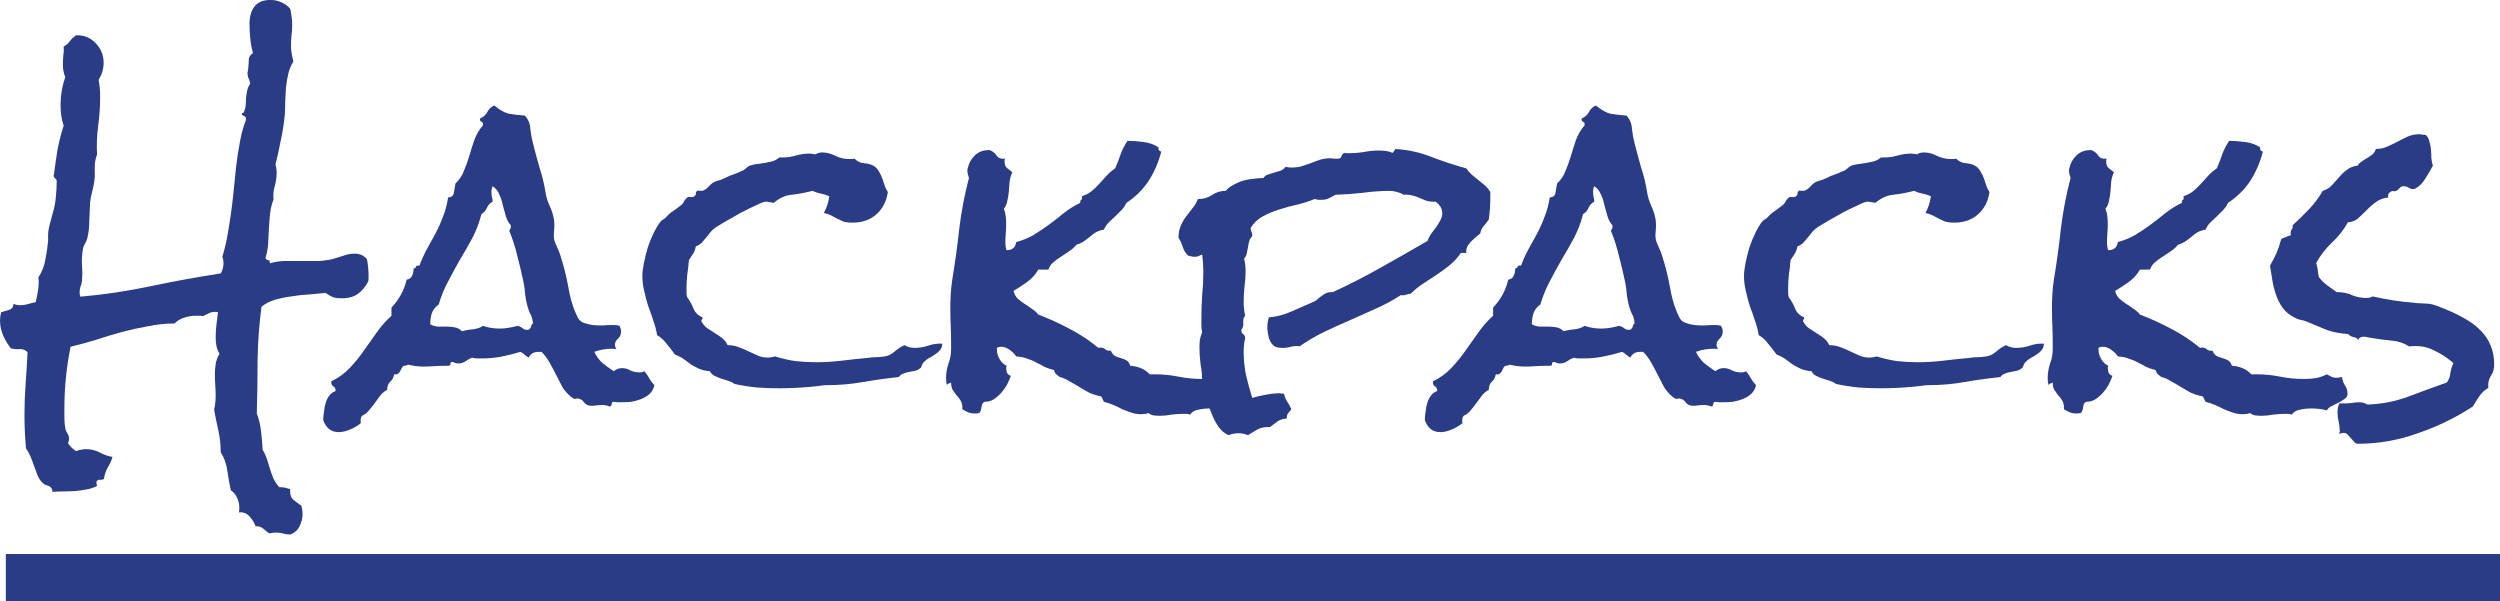<?xml version="1.0" encoding="UTF-8" standalone="no"?>
<svg
   xmlns:dc="http://purl.org/dc/elements/1.1/"
   xmlns:cc="http://creativecommons.org/ns#"
   xmlns:rdf="http://www.w3.org/1999/02/22-rdf-syntax-ns#"
   xmlns:svg="http://www.w3.org/2000/svg"
   xmlns="http://www.w3.org/2000/svg"
   id="svg8"
   version="1.1"
   viewBox="0 0 159.866 38.452"
   height="38.452mm"
   width="159.866mm">
  <defs
     id="defs2" />
  <g
     transform="translate(396.71,21.995)"
     id="layer1">
    <g
       id="text840"
       style="font-style:normal;font-variant:normal;font-weight:normal;font-stretch:normal;font-size:25.4px;line-height:1.25;font-family:'Rock Salt';-inkscape-font-specification:'Rock Salt, Normal';font-variant-ligatures:normal;font-variant-caps:normal;font-variant-numeric:normal;font-feature-settings:normal;text-align:start;letter-spacing:0px;word-spacing:0px;writing-mode:lr-tb;text-anchor:start;fill:#000000;fill-opacity:1;stroke:none;stroke-width:0.265"
       aria-label="Hackpacks">
      <path
         id="path1043"
         style="fill:#293c85;fill-opacity:1;stroke-width:0.265"
         d="m -373.145,-4.31 q 0,0.074 0,0.174 0,0.074 -0.025,0.149 -0.273,0.521 -0.67,0.794 -0.397,0.273 -0.992,0.273 -0.397,0 -0.595,-0.074 -0.174,-0.074 -0.471,-0.273 -0.446,0.05 -1.017,0.099 -0.571,0.025 -1.141,0.124 -0.571,0.074 -1.091,0.223 -0.496,0.149 -0.843,0.446 -0.223,1.712 -0.248,3.423 0,1.687 -0.05,3.398 0.198,0.521 0.273,1.141 0.074,0.645 0.099,1.166 0.174,0.298 0.273,0.595 0.099,0.322 0.198,0.645 0.099,0.322 0.223,0.62 0.149,0.298 0.372,0.546 0.198,0 0.347,0.025 0.174,0.05 0.347,0.099 v 0.149 q 0,0.372 0.223,0.546 0.223,0.174 0.496,0.372 0.074,0.273 0.074,0.521 0,0.422 -0.198,0.794 -0.174,0.372 -0.595,0.521 -0.248,0 -0.471,-0.074 -0.223,-0.05 -0.471,-0.05 -0.174,0 -0.372,0.05 -0.124,-0.05 -0.223,-0.149 -0.074,-0.074 -0.174,-0.149 -0.099,-0.074 -0.223,-0.124 -0.099,-0.05 -0.273,-0.025 -0.124,-0.347 -0.397,-0.645 -0.273,-0.298 -0.67,-0.248 0.025,-0.099 0.025,-0.298 0,-0.347 -0.149,-0.645 -0.124,-0.298 -0.397,-0.471 -0.124,-0.571 -0.223,-1.265 -0.099,-0.67 -0.422,-1.166 0,-0.719 -0.149,-1.389 -0.149,-0.645 -0.273,-1.339 0.099,-0.397 0.099,-0.893 0,-0.347 -0.025,-0.67 -0.025,-0.347 -0.025,-0.67 0,-0.347 0.05,-0.67 0.05,-0.347 0.248,-0.67 -0.149,-0.248 -0.198,-0.496 -0.05,-0.273 -0.05,-0.546 0,-0.422 0.05,-0.819 0.05,-0.397 0.099,-0.794 -0.05,-0.025 -0.174,-0.025 -0.248,0 -0.422,0.099 -0.174,0.074 -0.372,0.174 -0.124,-0.025 -0.223,-0.025 -0.099,0 -0.223,0 -0.372,0 -0.744,0.124 -0.347,0.099 -0.62,0.372 -0.843,0 -1.687,0.174 -0.843,0.149 -1.687,0.372 -0.819,0.223 -1.637,0.496 -0.819,0.248 -1.637,0.446 -0.198,0.967 -0.298,1.96 -0.099,0.967 -0.099,1.984 0,0.273 0,0.595 0,0.322 0.05,0.62 0.025,0.198 0.124,0.347 0.124,0.174 0.124,0.372 0,0.174 -0.074,0.273 0.174,0.298 0.521,0.521 0.372,-0.124 0.645,-0.124 0.446,0 0.843,0.198 0.397,0.223 0.843,0.298 -0.099,0.347 -0.298,0.67 -0.198,0.347 -0.248,0.744 -0.099,0.05 -0.198,0.05 -0.074,0 -0.149,0 -0.074,0.025 -0.124,0.099 -0.025,0.074 0.025,0.298 -0.347,0.174 -0.695,0.223 -0.347,0.074 -0.719,0.099 -0.347,0.025 -0.719,0.025 -0.347,0 -0.719,0.025 0,-0.149 -0.074,-0.248 -0.05,-0.074 -0.149,-0.124 -0.099,-0.025 -0.223,-0.074 -0.099,-0.05 -0.174,-0.124 -0.198,-0.174 -0.322,-0.471 -0.099,-0.273 -0.223,-0.595 -0.099,-0.298 -0.223,-0.595 -0.124,-0.298 -0.298,-0.546 -0.05,-0.546 -0.074,-1.067 -0.025,-0.521 -0.025,-1.067 0,-1.017 0.074,-1.984 0.074,-0.992 0.124,-2.034 -0.223,-0.223 -0.521,-0.198 -0.273,0.025 -0.546,-0.05 -0.298,-0.372 -0.496,-0.819 -0.198,-0.471 -0.198,-0.967 0,-0.248 0.074,-0.521 0.223,-0.074 0.496,-0.149 0.273,-0.074 0.298,-0.397 0.174,0.099 0.422,0.099 0.248,0 0.496,-0.074 0.248,-0.074 0.496,-0.124 0.099,-0.397 0.149,-0.769 0.074,-0.397 0.025,-0.819 0.347,-0.521 0.446,-1.141 0.124,-0.62 0.174,-1.191 0,-0.198 0,-0.347 0,-0.174 0.025,-0.347 0.05,-0.273 0.149,-0.62 0.099,-0.347 0.174,-0.645 0.124,-0.471 0.149,-0.893 0.05,-0.422 0.05,-0.868 v -0.099 q 0,-0.124 -0.099,-0.174 -0.099,-0.074 -0.099,-0.198 l 0.025,-0.05 q 0.099,-0.794 0.223,-1.563 0.149,-0.794 0.397,-1.563 -0.198,-0.571 -0.198,-1.29 0,-0.943 0.298,-1.811 -0.149,-0.397 -0.149,-0.769 0,-0.298 0.025,-0.595 0.05,-0.298 0.025,-0.595 0.248,-0.124 0.397,-0.347 0.174,-0.223 0.397,-0.372 0.744,-0.025 1.24,0.496 0.521,0.521 0.521,1.265 0,0.571 -0.322,1.091 0.099,0.471 0.099,1.091 0,0.918 -0.124,1.836 -0.124,0.918 -0.074,1.86 -0.149,0.347 -0.149,0.843 0.025,0.496 -0.025,0.843 -0.05,0.347 -0.149,0.719 -0.099,0.347 -0.124,0.695 -0.025,0.571 -0.05,1.141 0,0.571 -0.124,1.091 -0.05,0.198 -0.149,0.347 -0.074,0.124 -0.124,0.298 -0.099,0.521 -0.074,1.067 0.05,0.521 0,1.067 -0.025,0.174 -0.099,0.347 -0.05,0.174 -0.05,0.372 0,0.099 0.05,0.248 2.257,-0.198 4.49,-0.67 2.232,-0.471 4.49,-0.819 0.174,-0.322 0.174,-0.67 0,-0.198 -0.074,-0.397 0.248,-0.819 0.372,-1.637 0.149,-0.843 0.248,-1.662 0.099,-0.819 0.174,-1.637 0.074,-0.843 0.198,-1.662 0.074,-0.422 0.149,-0.843 0.074,-0.422 0.198,-0.819 0.05,-0.149 0.099,-0.298 0.074,-0.149 0.074,-0.273 0,-0.124 -0.149,-0.174 -0.124,-0.05 -0.124,-0.124 0,-0.05 0.025,-0.05 0.05,-0.025 0.074,0 0.124,-0.223 0.149,-0.471 0.025,-0.248 0.025,-0.496 0.025,-0.248 0.074,-0.471 0.05,-0.248 0.198,-0.446 -0.025,-0.174 -0.099,-0.322 -0.074,-0.149 -0.074,-0.347 -0.025,-0.025 0,-0.05 0.05,-0.223 0.05,-0.372 0.025,-0.174 0.025,-0.397 0,-0.298 0.273,-0.471 -0.124,-0.422 -0.174,-0.918 -0.05,-0.496 -0.05,-0.967 0,-0.645 0.298,-1.067 0.322,-0.446 1.042,-0.446 0.372,0 0.695,0.149 0.347,0.149 0.571,0.422 0.124,0.571 0.124,1.067 0,0.347 -0.05,0.67 -0.025,0.298 -0.025,0.645 0,0.273 0.05,0.521 0.05,0.223 0.099,0.471 -0.223,0.347 -0.322,0.769 -0.099,0.422 -0.149,0.868 -0.025,0.446 -0.05,0.918 0,0.446 -0.025,0.819 -0.074,0.819 -0.248,1.612 -0.149,0.794 -0.347,1.587 0.074,0.273 0.074,0.496 0,0.446 -0.124,0.893 -0.124,0.422 -0.074,0.843 -0.174,0.446 -0.223,0.918 -0.05,0.446 -0.074,0.943 -0.025,0.471 -0.05,0.967 -0.025,0.471 -0.174,0.918 0.05,0.124 0.174,0.149 0.149,0 0.099,0.198 0.571,-0.174 1.215,-0.149 0.645,0 1.215,0 0.372,0 0.744,0 0.372,-0.025 0.744,-0.099 0.372,-0.099 0.744,-0.223 0.397,-0.149 0.769,-0.149 0.521,0 0.794,0.372 0.05,0.273 0.074,0.546 0.025,0.273 0.025,0.546 z" />
      <path
         id="path1045"
         style="fill:#293c85;fill-opacity:1;stroke-width:0.265"
         d="m -354.864,2.636 q -0.074,0.347 -0.322,0.571 -0.223,0.198 -0.546,0.322 -0.322,0.124 -0.67,0.174 -0.322,0.025 -0.595,0.025 -0.124,0 -0.248,0 -0.099,-0.025 -0.223,-0.025 -0.124,0 -0.124,0.124 0,0.124 -0.124,0.174 -0.124,-0.05 -0.248,-0.074 -0.124,-0.025 -0.248,-0.025 -0.174,0 -0.347,0.025 -0.149,0.025 -0.298,0.025 -0.198,0 -0.298,-0.05 -0.074,-0.05 -0.149,-0.099 -0.05,-0.074 -0.124,-0.149 -0.05,-0.074 -0.174,-0.124 -0.174,-0.074 -0.298,-0.025 -0.099,0.05 -0.322,-0.149 -0.298,-0.248 -0.521,-0.595 -0.198,-0.372 -0.397,-0.769 -0.198,-0.397 -0.422,-0.794 -0.223,-0.397 -0.521,-0.695 h -0.198 q -0.446,0 -0.62,0.372 -0.124,-0.074 -0.248,-0.174 -0.124,-0.124 -0.273,-0.198 -0.571,0.174 -1.191,0.298 -0.62,0.124 -1.24,0.124 -0.174,0 -0.347,0 -0.149,0 -0.322,-0.05 -0.248,0.099 -0.446,0.248 -0.198,0.124 -0.446,0.124 -0.149,0 -0.347,-0.099 -0.149,0 -0.149,0.124 0.025,0.124 -0.149,0.124 h -0.223 q -0.347,0 -0.695,0.025 -0.322,0.025 -0.67,0.025 -0.471,0 -0.967,-0.124 -0.124,0.074 -0.273,0.074 -0.099,0.05 -0.149,0.174 -0.05,0.099 -0.099,0.198 -0.05,0.074 -0.149,0.149 -0.074,0.05 -0.223,0.025 -0.05,0.298 -0.248,0.471 -0.198,0.174 -0.198,0.521 -0.273,0.149 -0.446,0.372 -0.174,0.223 -0.347,0.471 -0.174,0.248 -0.372,0.471 -0.174,0.223 -0.446,0.347 -0.124,0.149 -0.074,0.471 -0.273,0.223 -0.67,0.397 -0.397,0.174 -0.744,0.174 -0.719,0 -0.992,-0.769 0,-0.248 0.05,-0.521 0.025,-0.298 0.099,-0.546 0.074,-0.273 0.223,-0.471 0.149,-0.223 0.422,-0.322 0,-0.223 -0.149,-0.298 -0.149,-0.099 -0.124,-0.322 0.67,-0.322 1.166,-0.843 0.496,-0.521 0.893,-1.091 0.422,-0.595 0.843,-1.191 0.422,-0.595 0.943,-1.067 v -0.521 q 0.744,-0.794 0.967,-1.786 0.273,-0.05 0.347,-0.248 0.099,-0.198 0.099,-0.471 0.124,0 0.149,-0.099 0.05,-0.124 0.223,-0.074 0.223,-0.595 0.496,-1.091 0.273,-0.496 0.546,-0.992 0.273,-0.521 0.471,-1.067 0.223,-0.546 0.322,-1.215 0.347,-0.025 0.372,-0.322 0.05,-0.322 0.099,-0.571 0.372,-0.347 0.546,-0.819 0.198,-0.471 0.347,-0.967 0.149,-0.521 0.322,-1.017 0.198,-0.521 0.546,-0.918 v -0.074 q 0,-0.124 -0.099,-0.149 -0.099,-0.05 -0.099,-0.174 0.025,-0.025 0.025,-0.05 0.298,-0.124 0.446,-0.397 0.149,-0.298 0.446,-0.422 0.521,0.422 0.918,0.521 0.397,0.074 1.042,0.124 0.322,0.347 0.347,0.843 0.05,0.471 0.174,0.943 0.198,0.794 0.422,1.563 0.248,0.744 0.372,1.538 0.074,0.471 0.273,0.893 0.198,0.422 0.273,0.868 0.05,0.347 0,0.794 -0.05,0.422 0.099,0.744 l 0.174,0.397 q 0.124,0.273 0.198,0.571 0.099,0.298 0.174,0.595 0.198,0.744 0.347,1.612 0.174,0.843 0.521,1.538 0.124,0.248 0.372,0.347 0.273,0.099 0.595,0.149 0.322,0.025 0.62,0.025 0.322,-0.025 0.546,-0.025 0.124,0 0.248,0 0.149,0 0.298,0.05 0.099,0.198 0.099,0.347 0,0.298 -0.198,0.471 -0.198,0.174 -0.198,0.397 0,0.124 0.099,0.273 -0.099,-0.025 -0.298,-0.025 -0.571,0 -1.116,0.198 0.198,0.422 0.521,0.719 0.347,0.273 0.719,0.521 0.248,-0.198 0.521,-0.198 0.298,0 0.546,0.149 0.273,0.124 0.571,0.124 0.223,0 0.322,-0.074 0.198,0.223 0.322,0.471 0.124,0.223 0.322,0.422 z m -7.764,-3.969 q -0.05,-0.422 -0.174,-0.595 -0.099,-0.198 -0.174,-0.471 -0.099,-0.347 -0.149,-0.744 -0.025,-0.397 -0.099,-0.769 -0.174,-0.843 -0.397,-1.687 -0.198,-0.843 -0.521,-1.637 0.099,-0.149 0.099,-0.273 v -0.074 q -0.223,-0.248 -0.322,-0.595 -0.099,-0.372 -0.198,-0.719 -0.074,-0.372 -0.223,-0.67 -0.124,-0.322 -0.422,-0.521 -0.074,0.149 -0.074,0.347 0,0.174 0.025,0.322 0.05,0.149 0.05,0.322 -0.248,0.124 -0.372,0.397 -0.099,0.248 -0.347,0.397 -0.198,0.794 -0.571,1.513 -0.372,0.695 -0.794,1.389 -0.397,0.695 -0.769,1.414 -0.372,0.695 -0.595,1.463 -0.322,0.223 -0.446,0.571 -0.099,0.347 -0.099,0.695 0.223,0.124 0.496,0.149 0.298,0 0.571,0 0.273,0 0.521,0.05 0.248,0.05 0.446,0.248 0.322,-0.099 0.695,-0.124 0.397,-0.05 0.645,-0.223 0.496,0.174 1.067,0.174 0.298,0 0.571,-0.05 0.298,-0.05 0.571,-0.124 0.223,0.05 0.347,0.174 0.124,0.099 0.372,0.074 0.124,-0.099 0.149,-0.198 0.025,-0.124 0.124,-0.223 z" />
      <path
         id="path1047"
         style="fill:#293c85;fill-opacity:1;stroke-width:0.265"
         d="m -336.459,-0.018 q 0,0.248 -0.149,0.422 -0.124,0.149 -0.322,0.273 -0.174,0.124 -0.372,0.223 -0.174,0.099 -0.322,0.248 -0.099,0.099 -0.149,0.248 -0.025,0.124 -0.124,0.174 -0.149,0.124 -0.322,0.149 -0.174,0.025 -0.372,0.074 -0.174,0.025 -0.347,0.099 -0.174,0.05 -0.298,0.223 -1.166,0.124 -2.307,0.322 -1.116,0.198 -2.307,0.198 -0.223,0 -0.496,0.05 -0.248,0.025 -0.471,0.05 -0.521,0.05 -1.042,0.074 -0.496,0.025 -1.017,0.025 -0.719,0 -1.439,-0.05 -0.719,-0.074 -1.414,-0.223 -0.174,-0.124 -0.397,-0.198 -0.223,-0.074 -0.471,-0.149 -0.223,-0.074 -0.422,-0.174 -0.198,-0.099 -0.298,-0.298 -0.372,-0.025 -0.67,-0.149 -0.273,-0.124 -0.521,-0.273 -0.223,-0.174 -0.471,-0.347 -0.248,-0.174 -0.571,-0.298 -0.248,-0.347 -0.521,-0.67 -0.248,-0.347 -0.62,-0.571 -0.074,-0.471 -0.248,-0.943 -0.149,-0.471 -0.322,-0.918 -0.149,-0.471 -0.248,-0.943 -0.124,-0.471 -0.124,-0.967 0,-0.347 0.099,-0.843 0.099,-0.496 0.248,-0.992 0.174,-0.521 0.397,-0.967 0.223,-0.446 0.446,-0.719 0.074,-0.074 0.174,-0.124 0.099,-0.05 0.174,-0.149 0.223,-0.248 0.471,-0.397 0.248,-0.174 0.521,-0.397 0.099,-0.099 0.149,-0.223 0.074,-0.124 0.198,-0.223 0.074,-0.05 0.198,-0.025 0.149,0.025 0.248,-0.05 0.099,-0.074 0.099,-0.174 0,-0.099 0.074,-0.174 0.025,-0.025 0.149,0 0.124,0 0.149,0 0.174,0 0.397,-0.223 0.223,-0.248 0.372,-0.322 0.174,-0.099 0.347,-0.124 0.174,-0.05 0.372,-0.149 0.273,-0.149 0.521,-0.223 0.273,-0.099 0.546,-0.223 0.149,-0.05 0.273,-0.174 0.124,-0.124 0.248,-0.174 0.223,-0.074 0.471,-0.099 0.273,-0.05 0.496,-0.074 0.248,-0.05 0.471,-0.099 0.248,-0.074 0.446,-0.248 h 0.198 q 0.446,0 0.868,-0.124 0.422,-0.124 0.868,-0.124 0.124,0 0.372,0.05 0.198,-0.124 0.446,-0.124 0.422,0 0.843,0.223 0.422,0.198 0.868,0.198 0.074,0 0.149,0 0.099,0 0.198,-0.025 0.273,0.273 0.645,0.298 0.397,0.025 0.67,0.223 0.174,0.149 0.273,0.347 0.124,0.198 0.198,0.422 0.074,0.223 0.149,0.446 0.074,0.223 0.198,0.397 -0.124,0.893 -0.744,1.439 -0.595,0.521 -1.513,0.521 -0.347,0 -0.595,-0.074 -0.223,-0.099 -0.422,-0.198 -0.174,-0.099 -0.372,-0.198 -0.198,-0.099 -0.446,-0.149 0.273,-0.496 0.347,-1.067 -0.273,-0.124 -0.546,-0.174 -0.273,-0.05 -0.521,-0.174 -0.67,0.174 -1.315,0.248 -0.62,0.05 -1.166,0.521 -0.124,-0.025 -0.273,-0.05 -0.124,-0.025 -0.248,-0.025 -0.149,0 -0.595,0.223 -0.446,0.198 -0.967,0.471 -0.496,0.273 -0.967,0.546 -0.446,0.273 -0.62,0.372 -0.198,0.124 -0.347,0.298 -0.149,0.174 -0.298,0.372 -0.149,0.174 -0.298,0.347 -0.149,0.149 -0.372,0.223 -0.05,0.273 -0.174,0.471 -0.124,0.198 -0.273,0.422 -0.025,0.446 -0.099,0.893 -0.05,0.446 -0.05,0.893 0,0.174 0,0.322 0,0.149 0.05,0.273 0.248,0.322 0.397,0.719 0.174,0.397 0.571,0.546 0.025,0.099 -0.025,0.124 -0.025,0.025 -0.05,0.124 0.149,0.273 0.372,0.446 0.248,0.149 0.496,0.322 0.248,0.149 0.471,0.322 0.223,0.174 0.347,0.446 0.372,0 0.695,0.124 0.347,0.124 0.645,0.273 0.322,0.149 0.595,0.273 0.298,0.124 0.595,0.124 0.273,0 0.496,-0.074 0.645,0.198 1.29,0.298 0.67,0.074 1.339,0.074 0.819,0 1.637,-0.099 0.819,-0.099 1.637,-0.174 0.298,-0.05 0.571,-0.05 0.273,0 0.546,-0.05 0.347,-0.05 0.645,-0.322 0.322,-0.273 0.62,-0.397 0.273,0.174 0.645,0.174 0.422,0 0.819,-0.124 0.397,-0.149 0.819,-0.149 z" />
      <path
         id="path1049"
         style="fill:#293c85;fill-opacity:1;stroke-width:0.265"
         d="m -317.037,3.181 q 0,0.198 -0.174,0.322 -0.174,0.124 -0.397,0.248 -0.223,0.099 -0.446,0.223 -0.223,0.099 -0.298,0.273 -0.273,-0.074 -0.546,-0.099 -0.248,-0.025 -0.496,-0.025 -0.322,0 -0.67,0.074 -0.347,0.05 -0.546,0.322 -0.124,-0.05 -0.223,-0.05 -0.074,0 -0.198,0 -0.372,0 -0.769,0.05 -0.372,0.074 -0.744,0.074 -0.198,0 -0.397,-0.025 -0.174,-0.025 -0.322,-0.149 -0.223,0.074 -0.471,0.074 -0.322,0 -0.62,-0.099 -0.298,-0.099 -0.595,-0.223 -0.273,-0.149 -0.571,-0.273 -0.298,-0.124 -0.595,-0.198 l -0.174,-0.347 q -0.397,-0.074 -0.744,-0.223 -0.322,-0.174 -0.645,-0.372 -0.322,-0.198 -0.645,-0.372 -0.298,-0.198 -0.62,-0.273 -0.124,-0.099 -0.223,-0.174 -0.099,-0.099 -0.149,-0.273 -0.322,-0.074 -0.595,-0.198 -0.248,-0.149 -0.521,-0.273 -0.248,-0.149 -0.571,-0.248 -0.298,-0.124 -0.719,-0.149 -0.149,-0.223 -0.422,-0.422 -0.273,-0.198 -0.546,-0.198 -0.174,0 -0.273,0.074 v 0.124 q 0,0.298 0.174,0.595 0.174,0.298 0.446,0.422 -0.025,0.05 -0.025,0.149 0,0.149 0.05,0.298 0.074,0.149 0.248,0.198 -0.099,0.273 -0.248,0.571 -0.149,0.273 -0.372,0.521 -0.223,0.248 -0.496,0.422 -0.248,0.149 -0.571,0.149 -0.099,0.05 -0.149,0.149 -0.025,0.099 -0.05,0.223 0,0.099 -0.05,0.198 -0.025,0.099 -0.099,0.149 -0.099,0.025 -0.273,0.025 -0.248,0 -0.422,-0.074 -0.174,-0.074 -0.372,-0.198 V 4.074 q 0,-0.298 -0.124,-0.471 -0.099,-0.174 -0.248,-0.322 -0.124,-0.174 -0.248,-0.347 -0.099,-0.174 -0.099,-0.471 -0.074,0.05 -0.174,0.074 -0.074,0.025 -0.099,0.099 -0.05,-0.248 -0.05,-0.422 0,-0.496 0.149,-0.943 0.174,-0.446 0.174,-0.943 v -0.372 q 0,-0.571 -0.025,-1.116 -0.025,-0.546 -0.025,-1.091 0,-0.471 0.025,-0.918 0.025,-0.471 0.099,-0.943 0.273,-1.637 0.446,-3.249 0.198,-1.637 0.62,-3.249 -0.025,-0.124 -0.074,-0.248 -0.025,-0.124 -0.025,-0.248 0,-0.099 0.025,-0.124 0.099,-0.496 0.446,-0.819 0.347,-0.347 0.893,-0.347 h 0.074 q 0.298,0.124 0.446,0.372 0.174,0.223 0.521,0.174 0,0.05 -0.025,0.099 0,0.05 0,0.099 0,0.273 0.149,0.397 0.149,0.124 0.347,0.273 -0.124,0.248 -0.174,0.571 -0.025,0.322 -0.05,0.645 -0.025,0.322 -0.099,0.62 -0.05,0.298 -0.223,0.496 0.099,0.248 0.124,0.496 0.025,0.248 0.025,0.521 0,0.273 -0.025,0.571 -0.025,0.273 -0.025,0.571 0,0.273 0.074,0.496 0.546,0 0.62,-0.521 0.645,-0.174 1.141,-0.471 0.521,-0.322 0.992,-0.67 0.471,-0.347 0.918,-0.719 0.471,-0.372 1.042,-0.645 v -0.05 q 0,-0.124 0.074,-0.149 0.074,-0.05 0.025,-0.223 0.372,-0.124 0.62,-0.322 0.273,-0.223 0.496,-0.471 0.248,-0.273 0.471,-0.521 0.248,-0.273 0.546,-0.471 0.198,-0.422 0.347,-0.893 0.174,-0.471 0.446,-0.868 0.471,0 1.017,0.074 0.571,0.074 0.967,0.347 -0.05,0.198 0.174,0.273 -0.273,1.042 -0.819,1.885 -0.546,0.819 -1.414,1.389 -0.124,0.273 -0.322,0.471 -0.198,0.198 -0.397,0.397 -0.198,0.174 -0.397,0.372 -0.198,0.198 -0.322,0.471 -0.298,0.05 -0.521,0.174 -0.198,0.124 -0.397,0.298 -0.174,0.149 -0.397,0.298 -0.198,0.124 -0.446,0.198 -0.198,0.248 -0.471,0.422 -0.248,0.174 -0.521,0.347 -0.248,0.149 -0.471,0.347 -0.223,0.174 -0.322,0.471 h -0.645 q -0.273,0.471 -0.719,0.794 -0.422,0.298 -0.868,0.571 0.074,0.298 0.273,0.496 0.198,0.174 0.422,0.322 0.248,0.149 0.471,0.322 0.248,0.149 0.422,0.372 1.042,0.397 2.009,0.918 0.967,0.496 1.836,1.215 0.05,-0.025 0.124,-0.025 0.198,0 0.322,0.124 0.124,0.099 0.347,0.074 0.099,0.248 0.273,0.347 0.174,0.074 0.347,0.124 0.198,0.05 0.372,0.149 0.174,0.099 0.248,0.347 0.372,0.025 0.67,0.149 0.322,0.124 0.571,0.397 h 0.298 q 0.794,0 1.538,0.149 0.744,0.149 1.513,0.149 0.397,0 0.769,-0.05 0.372,-0.074 0.719,-0.248 0.124,0.074 0.273,0.149 0.149,0.074 0.322,0.074 0.124,0 0.372,-0.05 0.025,0.273 0.174,0.521 0.174,0.248 0.174,0.546 z" />
      <path
         id="path1051"
         style="fill:#293c85;fill-opacity:1;stroke-width:0.265"
         d="m -301.41,-9.345 q 0,0.347 -0.025,0.695 -0.025,0.347 -0.074,0.695 -0.174,0.248 -0.347,0.446 -0.149,0.174 -0.198,0.446 -0.273,0.198 -0.62,0.546 -0.322,0.347 -0.273,0.695 h -0.347 q -0.298,0.446 -0.695,0.769 -0.397,0.322 -0.843,0.62 -0.422,0.273 -0.868,0.571 -0.422,0.273 -0.794,0.645 -0.198,0.025 -0.322,0.074 -0.124,0.05 -0.322,0.025 -0.769,0.496 -1.612,0.868 -0.819,0.372 -1.662,0.744 -0.819,0.347 -1.637,0.744 -0.819,0.397 -1.563,0.918 -0.074,-0.025 -0.198,-0.025 -0.223,0 -0.446,0.074 -0.223,0.05 -0.446,0.05 -0.099,0 -0.273,-0.025 -0.149,-0.025 -0.223,-0.074 -0.124,-0.074 -0.223,-0.223 -0.099,-0.149 -0.149,-0.322 -0.05,-0.198 -0.074,-0.372 -0.025,-0.174 -0.025,-0.298 0,-0.149 0.025,-0.322 0.025,-0.174 0.074,-0.322 0.719,-0.05 1.439,-0.372 0.744,-0.322 1.414,-0.62 0.174,-0.074 0.273,-0.174 0.124,-0.124 0.248,-0.198 0.124,-0.099 0.273,-0.174 0.149,-0.074 0.372,-0.074 h 0.074 q 1.563,-0.719 3.051,-1.563 1.513,-0.843 3.001,-1.712 0.074,-0.223 0.223,-0.446 0.174,-0.223 0.322,-0.422 0.149,-0.223 0.273,-0.446 0.124,-0.223 0.124,-0.446 0,-0.446 -0.422,-0.744 h -0.099 q -0.298,0 -0.521,-0.074 -0.223,-0.099 -0.422,-0.174 -0.198,-0.099 -0.446,-0.149 -0.248,-0.074 -0.571,-0.05 -0.124,-0.099 -0.397,-0.174 -0.273,-0.074 -0.446,-0.074 -0.893,0 -1.761,0.124 -0.868,0.099 -1.736,0.124 -0.223,0.124 -0.422,0.223 -0.198,0.099 -0.471,0.099 -0.124,0 -0.223,0 -0.099,-0.025 -0.223,-0.05 -0.471,0.198 -1.067,0.347 -0.595,0.124 -1.191,0.322 -0.571,0.174 -1.067,0.446 -0.496,0.273 -0.769,0.744 0,0.124 0.05,0.223 0.05,0.074 0.05,0.198 v 0.099 q -0.149,0.149 -0.198,0.347 -0.05,0.174 -0.074,0.372 -0.025,0.174 -0.074,0.372 -0.025,0.174 -0.174,0.347 0.099,0.372 0.099,0.819 0,0.496 -0.074,0.992 -0.05,0.496 -0.05,0.992 0,0.471 0.099,0.843 -0.149,0.149 -0.124,0.446 0.025,0.298 -0.124,0.446 0,0.198 0.099,0.273 0.124,0.074 0.149,0.248 -0.099,0.422 -0.099,0.918 0,0.719 0.149,1.463 0.174,0.744 0.397,1.463 0.397,-0.124 0.843,-0.198 0.471,-0.099 0.893,-0.099 0.074,0 0.149,0.025 0.074,0 0.149,0 0.05,0.273 0.198,0.496 0.149,0.223 0.273,0.496 -0.124,0.174 -0.223,0.273 -0.074,0.124 -0.074,0.322 -0.347,0.025 -0.571,0.174 -0.223,0.174 -0.496,0.372 h -0.099 q -0.422,0 -0.695,0.149 -0.273,0.174 -0.62,0.372 -0.298,-0.124 -0.595,-0.124 -0.322,0 -0.645,0.124 -0.397,-0.174 -0.645,-0.546 -0.248,-0.347 -0.422,-0.794 -0.174,-0.422 -0.322,-0.868 -0.124,-0.446 -0.298,-0.819 V 2.412 q 0,-0.571 -0.099,-1.091 -0.074,-0.546 -0.074,-1.116 0,-0.223 0.025,-0.471 0.05,-0.248 0.149,-0.471 -0.05,-0.223 -0.05,-0.422 0,-0.223 0,-0.471 0,-0.744 0.05,-1.488 0.074,-0.744 0.074,-1.488 0,-0.546 -0.074,-1.116 -0.124,0.05 -0.223,0.099 -0.099,0.05 -0.223,0.05 -0.124,0 -0.248,-0.025 -0.099,-0.025 -0.198,-0.05 -0.248,-0.223 -0.347,-0.546 -0.099,-0.322 -0.273,-0.595 0,-0.471 0.149,-0.769 0.124,-0.322 0.322,-0.571 0.198,-0.273 0.397,-0.521 0.223,-0.248 0.372,-0.62 h 0.099 q 0.397,0 0.794,-0.248 0.397,-0.273 0.893,-0.273 0.174,-0.223 0.471,-0.372 0.298,-0.174 0.62,-0.273 0.347,-0.099 0.67,-0.124 0.347,-0.05 0.645,-0.05 0.099,-0.174 0.298,-0.223 0.198,-0.074 0.397,-0.124 0.223,-0.074 0.397,-0.124 0.198,-0.074 0.322,-0.248 0.198,0.05 0.372,0.05 0.322,0 0.62,-0.074 0.298,-0.099 0.595,-0.198 0.298,-0.124 0.595,-0.223 0.322,-0.099 0.67,-0.099 0.124,0 0.248,0.025 0.124,0 0.248,0 0.198,0 0.223,-0.149 0.05,-0.149 0.174,-0.223 0.074,0.025 0.273,0.025 0.496,0 0.967,-0.074 0.471,-0.099 0.967,-0.099 0.223,0 0.446,0.025 0.223,0.025 0.446,0.124 0.05,-0.074 0.099,-0.124 0.05,-0.05 0.074,-0.124 1.215,0.074 2.282,0.496 1.091,0.422 2.257,0.744 0.149,0.223 0.347,0.397 0.223,0.174 0.422,0.347 0.223,0.174 0.422,0.347 0.198,0.174 0.347,0.422 z" />
      <path
         id="path1053"
         style="fill:#293c85;fill-opacity:1;stroke-width:0.265"
         d="m -284.419,2.636 q -0.074,0.347 -0.322,0.571 -0.223,0.198 -0.546,0.322 -0.322,0.124 -0.67,0.174 -0.322,0.025 -0.595,0.025 -0.124,0 -0.248,0 -0.099,-0.025 -0.223,-0.025 -0.124,0 -0.124,0.124 0,0.124 -0.124,0.174 -0.124,-0.05 -0.248,-0.074 -0.124,-0.025 -0.248,-0.025 -0.174,0 -0.347,0.025 -0.149,0.025 -0.298,0.025 -0.198,0 -0.298,-0.05 -0.074,-0.05 -0.149,-0.099 -0.05,-0.074 -0.124,-0.149 -0.05,-0.074 -0.174,-0.124 -0.174,-0.074 -0.298,-0.025 -0.099,0.05 -0.322,-0.149 -0.298,-0.248 -0.521,-0.595 -0.198,-0.372 -0.397,-0.769 -0.198,-0.397 -0.422,-0.794 -0.223,-0.397 -0.521,-0.695 h -0.198 q -0.446,0 -0.62,0.372 -0.124,-0.074 -0.248,-0.174 -0.124,-0.124 -0.273,-0.198 -0.571,0.174 -1.191,0.298 -0.62,0.124 -1.24,0.124 -0.174,0 -0.347,0 -0.149,0 -0.322,-0.05 -0.248,0.099 -0.446,0.248 -0.198,0.124 -0.446,0.124 -0.149,0 -0.347,-0.099 -0.149,0 -0.149,0.124 0.025,0.124 -0.149,0.124 h -0.223 q -0.347,0 -0.695,0.025 -0.322,0.025 -0.67,0.025 -0.471,0 -0.967,-0.124 -0.124,0.074 -0.273,0.074 -0.099,0.05 -0.149,0.174 -0.05,0.099 -0.099,0.198 -0.05,0.074 -0.149,0.149 -0.074,0.05 -0.223,0.025 -0.05,0.298 -0.248,0.471 -0.198,0.174 -0.198,0.521 -0.273,0.149 -0.446,0.372 -0.174,0.223 -0.347,0.471 -0.174,0.248 -0.372,0.471 -0.174,0.223 -0.446,0.347 -0.124,0.149 -0.074,0.471 -0.273,0.223 -0.67,0.397 -0.397,0.174 -0.744,0.174 -0.719,0 -0.992,-0.769 0,-0.248 0.05,-0.521 0.025,-0.298 0.099,-0.546 0.074,-0.273 0.223,-0.471 0.149,-0.223 0.422,-0.322 0,-0.223 -0.149,-0.298 -0.149,-0.099 -0.124,-0.322 0.67,-0.322 1.166,-0.843 0.496,-0.521 0.893,-1.091 0.422,-0.595 0.843,-1.191 0.422,-0.595 0.943,-1.067 v -0.521 q 0.744,-0.794 0.967,-1.786 0.273,-0.05 0.347,-0.248 0.099,-0.198 0.099,-0.471 0.124,0 0.149,-0.099 0.05,-0.124 0.223,-0.074 0.223,-0.595 0.496,-1.091 0.273,-0.496 0.546,-0.992 0.273,-0.521 0.471,-1.067 0.223,-0.546 0.322,-1.215 0.347,-0.025 0.372,-0.322 0.05,-0.322 0.099,-0.571 0.372,-0.347 0.546,-0.819 0.198,-0.471 0.347,-0.967 0.149,-0.521 0.322,-1.017 0.198,-0.521 0.546,-0.918 v -0.074 q 0,-0.124 -0.099,-0.149 -0.099,-0.05 -0.099,-0.174 0.025,-0.025 0.025,-0.05 0.298,-0.124 0.446,-0.397 0.149,-0.298 0.446,-0.422 0.521,0.422 0.918,0.521 0.397,0.074 1.042,0.124 0.322,0.347 0.347,0.843 0.05,0.471 0.174,0.943 0.198,0.794 0.422,1.563 0.248,0.744 0.372,1.538 0.074,0.471 0.273,0.893 0.198,0.422 0.273,0.868 0.05,0.347 0,0.794 -0.05,0.422 0.099,0.744 l 0.174,0.397 q 0.124,0.273 0.198,0.571 0.099,0.298 0.174,0.595 0.198,0.744 0.347,1.612 0.174,0.843 0.521,1.538 0.124,0.248 0.372,0.347 0.273,0.099 0.595,0.149 0.322,0.025 0.62,0.025 0.322,-0.025 0.546,-0.025 0.124,0 0.248,0 0.149,0 0.298,0.05 0.099,0.198 0.099,0.347 0,0.298 -0.198,0.471 -0.198,0.174 -0.198,0.397 0,0.124 0.099,0.273 -0.099,-0.025 -0.298,-0.025 -0.571,0 -1.116,0.198 0.198,0.422 0.521,0.719 0.347,0.273 0.719,0.521 0.248,-0.198 0.521,-0.198 0.298,0 0.546,0.149 0.273,0.124 0.571,0.124 0.223,0 0.322,-0.074 0.198,0.223 0.322,0.471 0.124,0.223 0.322,0.422 z m -7.764,-3.969 q -0.05,-0.422 -0.174,-0.595 -0.099,-0.198 -0.174,-0.471 -0.099,-0.347 -0.149,-0.744 -0.025,-0.397 -0.099,-0.769 -0.174,-0.843 -0.397,-1.687 -0.198,-0.843 -0.521,-1.637 0.099,-0.149 0.099,-0.273 v -0.074 q -0.223,-0.248 -0.322,-0.595 -0.099,-0.372 -0.198,-0.719 -0.074,-0.372 -0.223,-0.67 -0.124,-0.322 -0.422,-0.521 -0.074,0.149 -0.074,0.347 0,0.174 0.025,0.322 0.05,0.149 0.05,0.322 -0.248,0.124 -0.372,0.397 -0.099,0.248 -0.347,0.397 -0.198,0.794 -0.571,1.513 -0.372,0.695 -0.794,1.389 -0.397,0.695 -0.769,1.414 -0.372,0.695 -0.595,1.463 -0.322,0.223 -0.446,0.571 -0.099,0.347 -0.099,0.695 0.223,0.124 0.496,0.149 0.298,0 0.571,0 0.273,0 0.521,0.05 0.248,0.05 0.446,0.248 0.322,-0.099 0.695,-0.124 0.397,-0.05 0.645,-0.223 0.496,0.174 1.067,0.174 0.298,0 0.571,-0.05 0.298,-0.05 0.571,-0.124 0.223,0.05 0.347,0.174 0.124,0.099 0.372,0.074 0.124,-0.099 0.149,-0.198 0.025,-0.124 0.124,-0.223 z" />
      <path
         id="path1055"
         style="fill:#293c85;fill-opacity:1;stroke-width:0.265"
         d="m -266.014,-0.018 q 0,0.248 -0.149,0.422 -0.124,0.149 -0.322,0.273 -0.174,0.124 -0.372,0.223 -0.174,0.099 -0.322,0.248 -0.099,0.099 -0.149,0.248 -0.025,0.124 -0.124,0.174 -0.149,0.124 -0.322,0.149 -0.174,0.025 -0.372,0.074 -0.174,0.025 -0.347,0.099 -0.174,0.05 -0.298,0.223 -1.166,0.124 -2.307,0.322 -1.116,0.198 -2.307,0.198 -0.223,0 -0.496,0.05 -0.248,0.025 -0.471,0.05 -0.521,0.05 -1.042,0.074 -0.496,0.025 -1.017,0.025 -0.719,0 -1.439,-0.05 -0.719,-0.074 -1.414,-0.223 -0.174,-0.124 -0.397,-0.198 -0.223,-0.074 -0.471,-0.149 -0.223,-0.074 -0.422,-0.174 -0.198,-0.099 -0.298,-0.298 -0.372,-0.025 -0.67,-0.149 -0.273,-0.124 -0.521,-0.273 -0.223,-0.174 -0.471,-0.347 -0.248,-0.174 -0.571,-0.298 -0.248,-0.347 -0.521,-0.67 -0.248,-0.347 -0.62,-0.571 -0.074,-0.471 -0.248,-0.943 -0.149,-0.471 -0.322,-0.918 -0.149,-0.471 -0.248,-0.943 -0.124,-0.471 -0.124,-0.967 0,-0.347 0.099,-0.843 0.099,-0.496 0.248,-0.992 0.174,-0.521 0.397,-0.967 0.223,-0.446 0.446,-0.719 0.074,-0.074 0.174,-0.124 0.099,-0.05 0.174,-0.149 0.223,-0.248 0.471,-0.397 0.248,-0.174 0.521,-0.397 0.099,-0.099 0.149,-0.223 0.074,-0.124 0.198,-0.223 0.074,-0.05 0.198,-0.025 0.149,0.025 0.248,-0.05 0.099,-0.074 0.099,-0.174 0,-0.099 0.074,-0.174 0.025,-0.025 0.149,0 0.124,0 0.149,0 0.174,0 0.397,-0.223 0.223,-0.248 0.372,-0.322 0.174,-0.099 0.347,-0.124 0.174,-0.05 0.372,-0.149 0.273,-0.149 0.521,-0.223 0.273,-0.099 0.546,-0.223 0.149,-0.05 0.273,-0.174 0.124,-0.124 0.248,-0.174 0.223,-0.074 0.471,-0.099 0.273,-0.05 0.496,-0.074 0.248,-0.05 0.471,-0.099 0.248,-0.074 0.446,-0.248 h 0.198 q 0.446,0 0.868,-0.124 0.422,-0.124 0.868,-0.124 0.124,0 0.372,0.05 0.198,-0.124 0.446,-0.124 0.422,0 0.843,0.223 0.422,0.198 0.868,0.198 0.074,0 0.149,0 0.099,0 0.198,-0.025 0.273,0.273 0.645,0.298 0.397,0.025 0.67,0.223 0.174,0.149 0.273,0.347 0.124,0.198 0.198,0.422 0.074,0.223 0.149,0.446 0.074,0.223 0.198,0.397 -0.124,0.893 -0.744,1.439 -0.595,0.521 -1.513,0.521 -0.347,0 -0.595,-0.074 -0.223,-0.099 -0.422,-0.198 -0.174,-0.099 -0.372,-0.198 -0.198,-0.099 -0.446,-0.149 0.273,-0.496 0.347,-1.067 -0.273,-0.124 -0.546,-0.174 -0.273,-0.05 -0.521,-0.174 -0.67,0.174 -1.315,0.248 -0.62,0.05 -1.166,0.521 -0.124,-0.025 -0.273,-0.05 -0.124,-0.025 -0.248,-0.025 -0.149,0 -0.595,0.223 -0.446,0.198 -0.967,0.471 -0.496,0.273 -0.967,0.546 -0.446,0.273 -0.62,0.372 -0.198,0.124 -0.347,0.298 -0.149,0.174 -0.298,0.372 -0.149,0.174 -0.298,0.347 -0.149,0.149 -0.372,0.223 -0.05,0.273 -0.174,0.471 -0.124,0.198 -0.273,0.422 -0.025,0.446 -0.099,0.893 -0.05,0.446 -0.05,0.893 0,0.174 0,0.322 0,0.149 0.05,0.273 0.248,0.322 0.397,0.719 0.174,0.397 0.571,0.546 0.025,0.099 -0.025,0.124 -0.025,0.025 -0.05,0.124 0.149,0.273 0.372,0.446 0.248,0.149 0.496,0.322 0.248,0.149 0.471,0.322 0.223,0.174 0.347,0.446 0.372,0 0.695,0.124 0.347,0.124 0.645,0.273 0.322,0.149 0.595,0.273 0.298,0.124 0.595,0.124 0.273,0 0.496,-0.074 0.645,0.198 1.29,0.298 0.67,0.074 1.339,0.074 0.819,0 1.637,-0.099 0.819,-0.099 1.637,-0.174 0.298,-0.05 0.571,-0.05 0.273,0 0.546,-0.05 0.347,-0.05 0.645,-0.322 0.322,-0.273 0.62,-0.397 0.273,0.174 0.645,0.174 0.422,0 0.819,-0.124 0.397,-0.149 0.819,-0.149 z" />
      <path
         id="path1057"
         style="fill:#293c85;fill-opacity:1;stroke-width:0.265"
         d="m -246.592,3.181 q 0,0.198 -0.174,0.322 -0.174,0.124 -0.397,0.248 -0.223,0.099 -0.446,0.223 -0.223,0.099 -0.298,0.273 -0.273,-0.074 -0.546,-0.099 -0.248,-0.025 -0.496,-0.025 -0.322,0 -0.67,0.074 -0.347,0.05 -0.546,0.322 -0.124,-0.05 -0.223,-0.05 -0.074,0 -0.198,0 -0.372,0 -0.769,0.05 -0.372,0.074 -0.744,0.074 -0.198,0 -0.397,-0.025 -0.174,-0.025 -0.322,-0.149 -0.223,0.074 -0.471,0.074 -0.322,0 -0.62,-0.099 -0.298,-0.099 -0.595,-0.223 -0.273,-0.149 -0.571,-0.273 -0.298,-0.124 -0.595,-0.198 l -0.174,-0.347 q -0.397,-0.074 -0.744,-0.223 -0.322,-0.174 -0.645,-0.372 -0.322,-0.198 -0.645,-0.372 -0.298,-0.198 -0.62,-0.273 -0.124,-0.099 -0.223,-0.174 -0.099,-0.099 -0.149,-0.273 -0.322,-0.074 -0.595,-0.198 -0.248,-0.149 -0.521,-0.273 -0.248,-0.149 -0.571,-0.248 -0.298,-0.124 -0.719,-0.149 -0.149,-0.223 -0.422,-0.422 -0.273,-0.198 -0.546,-0.198 -0.174,0 -0.273,0.074 v 0.124 q 0,0.298 0.174,0.595 0.174,0.298 0.446,0.422 -0.025,0.05 -0.025,0.149 0,0.149 0.05,0.298 0.074,0.149 0.248,0.198 -0.099,0.273 -0.248,0.571 -0.149,0.273 -0.372,0.521 -0.223,0.248 -0.496,0.422 -0.248,0.149 -0.571,0.149 -0.099,0.05 -0.149,0.149 -0.025,0.099 -0.05,0.223 0,0.099 -0.05,0.198 -0.025,0.099 -0.099,0.149 -0.099,0.025 -0.273,0.025 -0.248,0 -0.422,-0.074 -0.174,-0.074 -0.372,-0.198 V 4.074 q 0,-0.298 -0.124,-0.471 -0.099,-0.174 -0.248,-0.322 -0.124,-0.174 -0.248,-0.347 -0.099,-0.174 -0.099,-0.471 -0.074,0.05 -0.174,0.074 -0.074,0.025 -0.099,0.099 -0.05,-0.248 -0.05,-0.422 0,-0.496 0.149,-0.943 0.174,-0.446 0.174,-0.943 v -0.372 q 0,-0.571 -0.025,-1.116 -0.025,-0.546 -0.025,-1.091 0,-0.471 0.025,-0.918 0.025,-0.471 0.099,-0.943 0.273,-1.637 0.446,-3.249 0.198,-1.637 0.62,-3.249 -0.025,-0.124 -0.074,-0.248 -0.025,-0.124 -0.025,-0.248 0,-0.099 0.025,-0.124 0.099,-0.496 0.446,-0.819 0.347,-0.347 0.893,-0.347 h 0.074 q 0.298,0.124 0.446,0.372 0.174,0.223 0.521,0.174 0,0.05 -0.025,0.099 0,0.05 0,0.099 0,0.273 0.149,0.397 0.149,0.124 0.347,0.273 -0.124,0.248 -0.174,0.571 -0.025,0.322 -0.05,0.645 -0.025,0.322 -0.099,0.62 -0.05,0.298 -0.223,0.496 0.099,0.248 0.124,0.496 0.025,0.248 0.025,0.521 0,0.273 -0.025,0.571 -0.025,0.273 -0.025,0.571 0,0.273 0.074,0.496 0.546,0 0.62,-0.521 0.645,-0.174 1.141,-0.471 0.521,-0.322 0.992,-0.67 0.471,-0.347 0.918,-0.719 0.471,-0.372 1.042,-0.645 v -0.05 q 0,-0.124 0.074,-0.149 0.074,-0.05 0.025,-0.223 0.372,-0.124 0.62,-0.322 0.273,-0.223 0.496,-0.471 0.248,-0.273 0.471,-0.521 0.248,-0.273 0.546,-0.471 0.198,-0.422 0.347,-0.893 0.174,-0.471 0.446,-0.868 0.471,0 1.017,0.074 0.571,0.074 0.967,0.347 -0.05,0.198 0.174,0.273 -0.273,1.042 -0.819,1.885 -0.546,0.819 -1.414,1.389 -0.124,0.273 -0.322,0.471 -0.198,0.198 -0.397,0.397 -0.198,0.174 -0.397,0.372 -0.198,0.198 -0.322,0.471 -0.298,0.05 -0.521,0.174 -0.198,0.124 -0.397,0.298 -0.174,0.149 -0.397,0.298 -0.198,0.124 -0.446,0.198 -0.198,0.248 -0.471,0.422 -0.248,0.174 -0.521,0.347 -0.248,0.149 -0.471,0.347 -0.223,0.174 -0.322,0.471 h -0.645 q -0.273,0.471 -0.719,0.794 -0.422,0.298 -0.868,0.571 0.074,0.298 0.273,0.496 0.198,0.174 0.422,0.322 0.248,0.149 0.471,0.322 0.248,0.149 0.422,0.372 1.042,0.397 2.009,0.918 0.967,0.496 1.836,1.215 0.05,-0.025 0.124,-0.025 0.198,0 0.322,0.124 0.124,0.099 0.347,0.074 0.099,0.248 0.273,0.347 0.174,0.074 0.347,0.124 0.198,0.05 0.372,0.149 0.174,0.099 0.248,0.347 0.372,0.025 0.67,0.149 0.322,0.124 0.571,0.397 h 0.298 q 0.794,0 1.538,0.149 0.744,0.149 1.513,0.149 0.397,0 0.769,-0.05 0.372,-0.074 0.719,-0.248 0.124,0.074 0.273,0.149 0.149,0.074 0.322,0.074 0.124,0 0.372,-0.05 0.025,0.273 0.174,0.521 0.174,0.248 0.174,0.546 z" />
      <path
         id="path1059"
         style="fill:#293c85;fill-opacity:1;stroke-width:0.265"
         d="m -237.216,1.321 q 0,0.422 -0.223,0.744 -0.198,0.298 -0.149,0.744 -0.347,0.198 -0.571,0.521 -0.223,0.322 -0.422,0.67 -1.637,1.067 -3.522,1.712 -1.86,0.67 -3.845,0.67 -0.124,0 -0.223,-0.124 -0.099,-0.099 -0.198,-0.223 -0.099,-0.124 -0.223,-0.248 -0.099,-0.099 -0.248,-0.099 -0.174,0 -0.273,0.074 0,-0.05 0,-0.099 0.025,-0.025 0.025,-0.074 0,-0.298 -0.074,-0.62 -0.074,-0.298 -0.074,-0.595 0,-0.347 0.124,-0.571 h 0.298 q 0.248,0 0.471,-0.025 0.248,-0.05 0.521,-0.05 0.273,0 0.496,0.149 1.364,-0.05 2.58,-0.496 1.24,-0.471 2.505,-0.918 0.198,-0.273 0.223,-0.595 0.05,-0.347 0.198,-0.645 -0.645,-0.546 -1.315,-0.843 -0.645,-0.322 -1.513,-0.223 -0.521,-0.322 -1.116,-0.372 -0.571,-0.05 -1.166,-0.149 -0.149,-0.025 -0.322,-0.05 -0.149,-0.05 -0.322,-0.05 -0.124,0 -0.248,0.074 -0.099,0.05 -0.05,0.174 -0.124,-0.198 -0.347,-0.223 -0.198,-0.05 -0.347,-0.198 -0.794,-0.05 -1.389,-0.273 -0.595,-0.248 -1.315,-0.546 -0.198,-0.074 -0.397,-0.099 -0.174,-0.05 -0.347,-0.149 -0.446,-0.223 -0.719,-0.595 -0.273,-0.372 -0.422,-0.819 -0.174,-0.471 -0.248,-0.967 -0.074,-0.496 -0.149,-0.918 0.223,-0.397 0.422,-0.819 0.174,-0.422 0.298,-0.893 0.149,-0.074 0.298,-0.124 0.149,-0.05 0.322,-0.124 -0.025,-0.05 -0.025,-0.124 0,-0.124 0.074,-0.248 0.099,-0.124 0.05,-0.248 0.546,-0.496 1.042,-1.017 0.521,-0.546 0.893,-1.191 0.372,-0.124 0.595,-0.372 0.223,-0.248 0.446,-0.496 0.223,-0.273 0.496,-0.471 0.273,-0.223 0.695,-0.273 0.099,-0.174 0.273,-0.273 0.174,-0.124 0.347,-0.223 0.174,-0.099 0.322,-0.223 0.149,-0.124 0.223,-0.347 0.397,0 0.719,-0.149 0.347,-0.149 0.67,-0.322 0.322,-0.174 0.645,-0.322 0.347,-0.149 0.744,-0.149 0.099,0 0.198,0.025 0.099,0 0.223,0.025 0.174,0.174 0.223,0.422 0.074,0.223 0.099,0.496 0.025,0.273 0.025,0.546 0.025,0.273 0.099,0.496 -0.223,0.422 -0.496,0.843 -0.248,0.422 -0.67,0.645 h -0.05 q -0.174,0.025 -0.322,-0.074 -0.149,-0.099 -0.347,-0.099 -0.124,0 -0.198,0.074 -0.05,0.05 -0.124,0.124 -0.05,0.05 -0.149,0.099 -0.074,0.05 -0.223,0 -0.347,0.124 -0.273,0.422 -0.471,0.05 -0.794,0.298 -0.322,0.223 -0.595,0.521 -0.273,0.273 -0.546,0.521 -0.273,0.223 -0.645,0.248 -0.422,0.744 -1.042,1.315 -0.595,0.571 -0.992,1.29 0.074,0.198 0.099,0.422 0.025,0.223 0.074,0.471 0.223,0.298 0.521,0.521 0.322,0.223 0.62,0.446 h 0.074 q 0.496,0 0.918,0.198 0.422,0.174 0.893,0.174 0.248,0 0.422,-0.099 0.645,0.149 1.265,0.248 0.645,0.099 1.29,0.149 0.322,0.05 0.645,0.05 0.347,0 0.645,0.074 0.273,0.074 0.546,0.198 0.273,0.099 0.546,0.223 0.571,0.248 1.067,0.546 0.521,0.298 0.918,0.719 0.397,0.397 0.62,0.943 0.223,0.521 0.223,1.215 z" />
    </g>
    <rect
       y="13.433"
       x="-396.338"
       height="3.024"
       width="159.494"
       id="rect884"
       style="opacity:1;fill:#293c85;fill-opacity:1;stroke:none;stroke-width:0.174;stroke-miterlimit:4;stroke-dasharray:none;stroke-opacity:0.945" />
  </g>
</svg>
